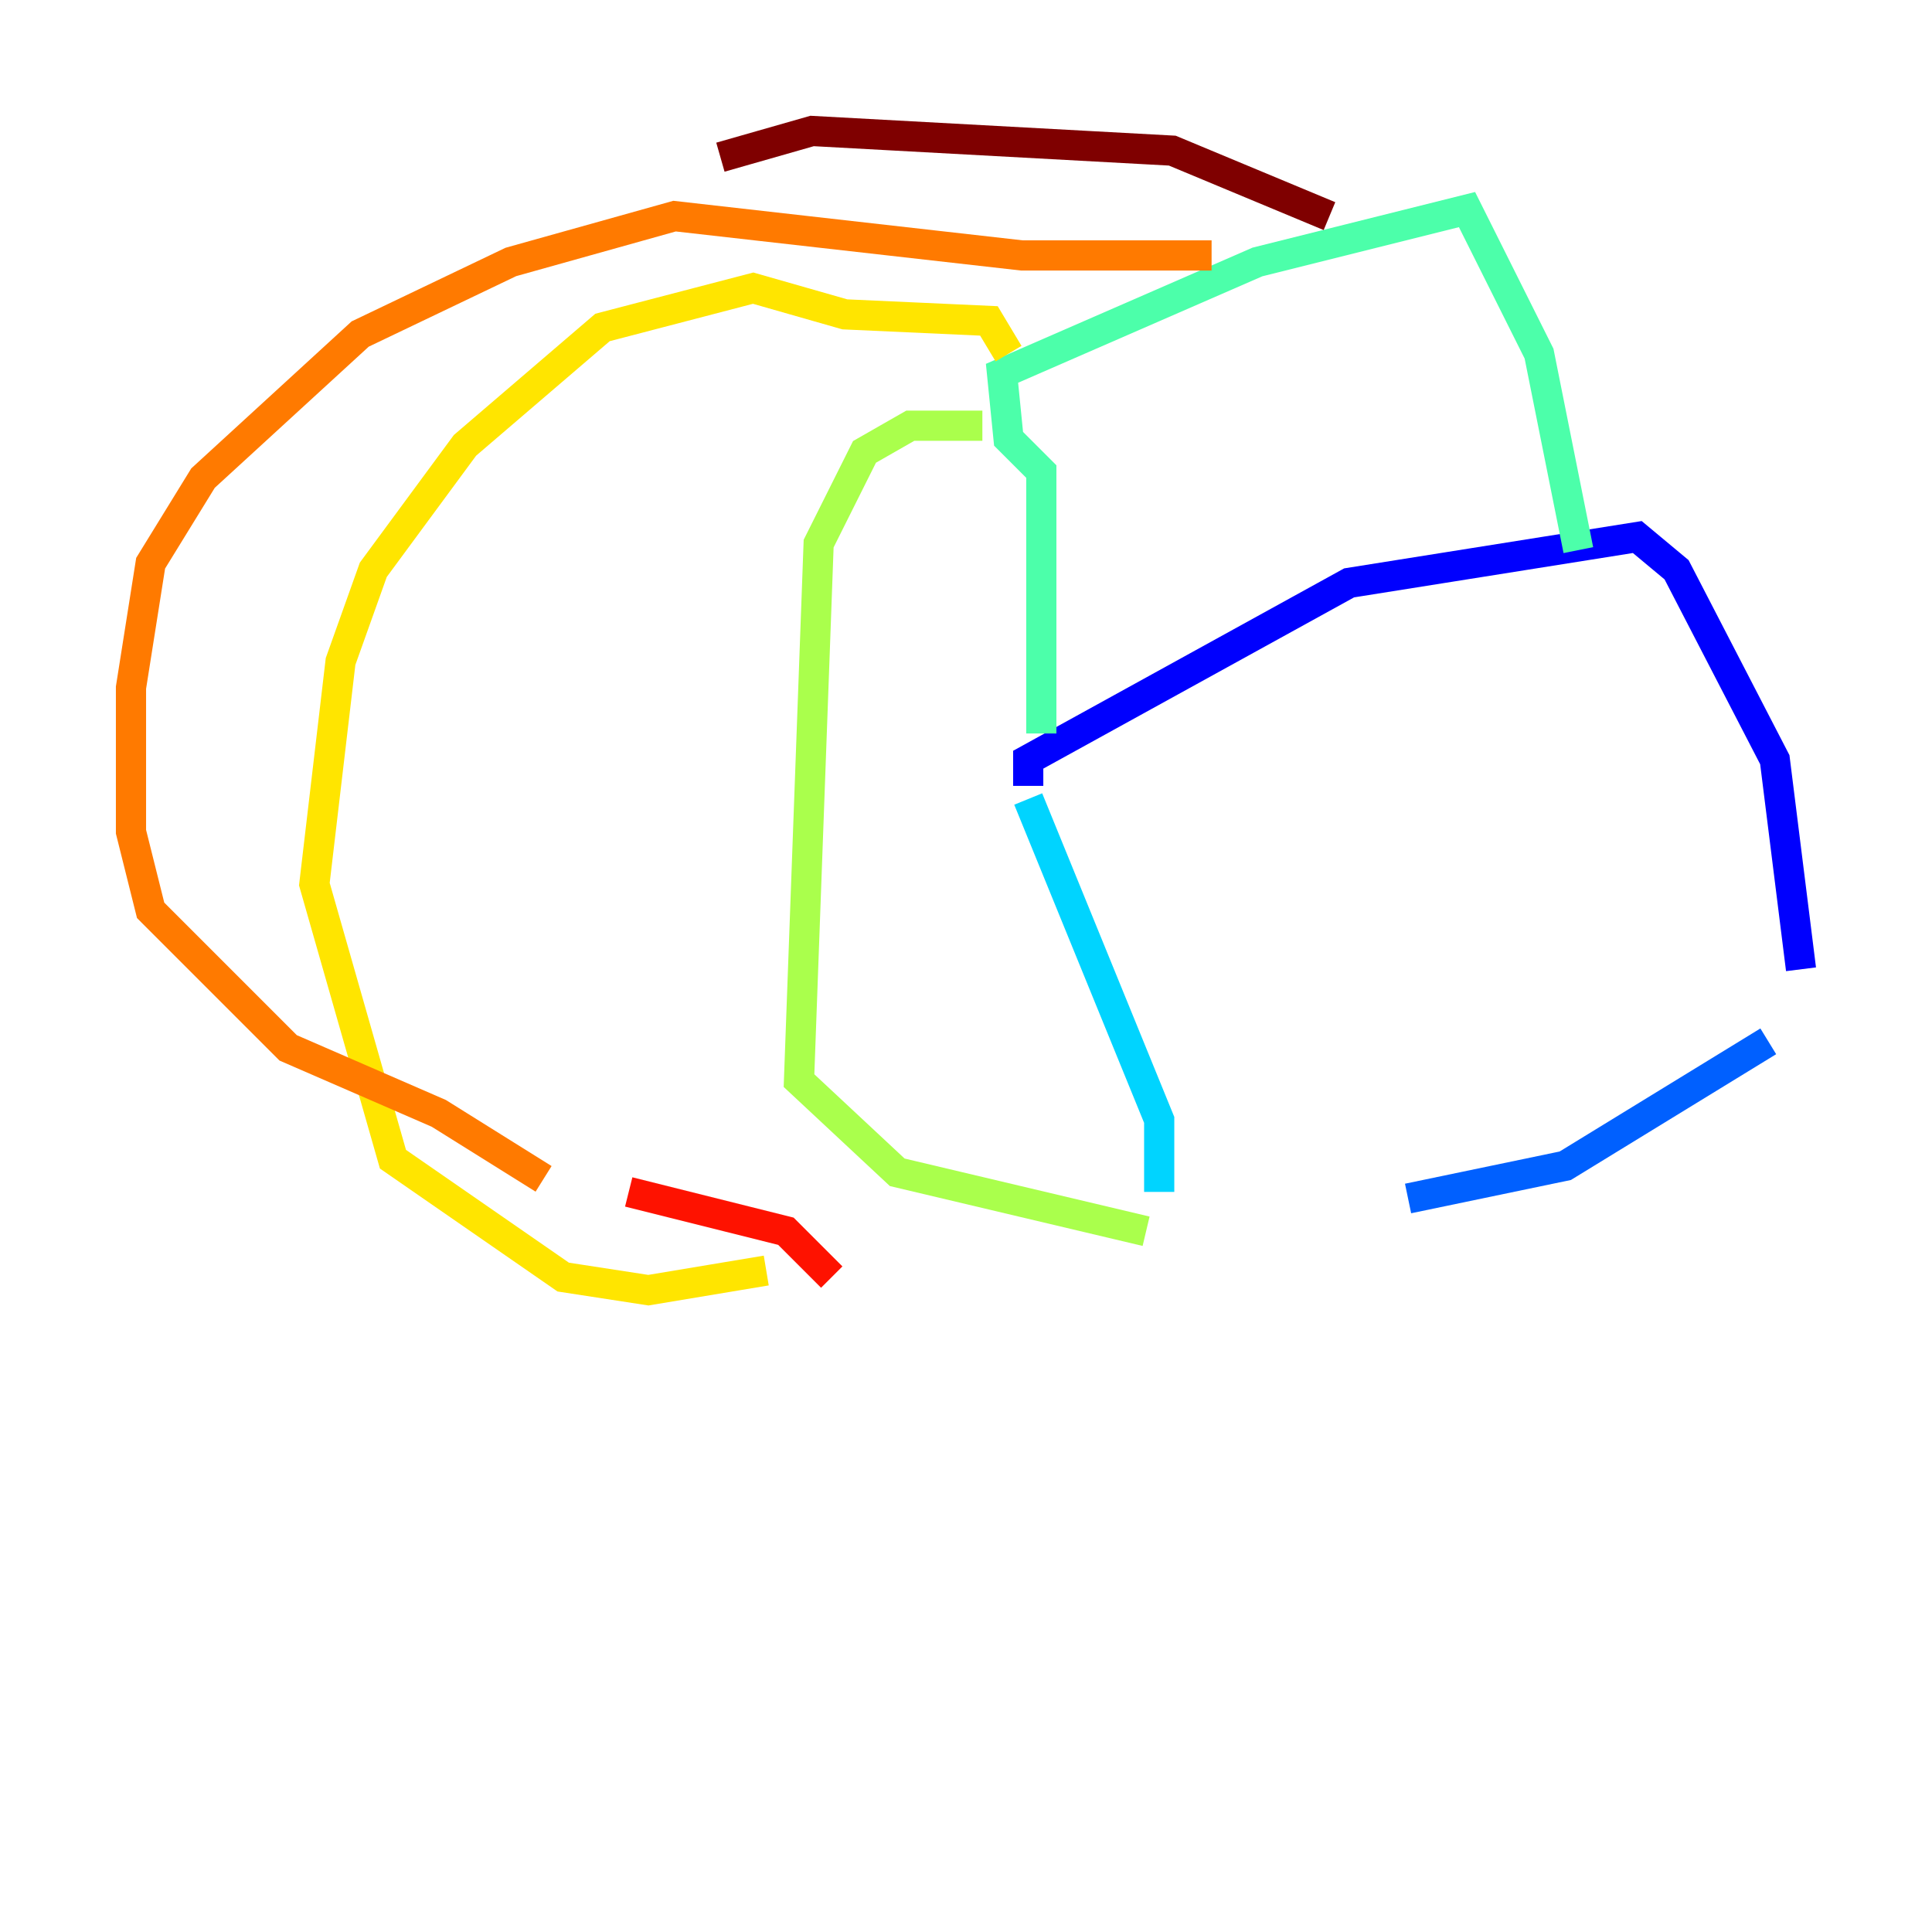 <?xml version="1.0" encoding="utf-8" ?>
<svg baseProfile="tiny" height="128" version="1.2" viewBox="0,0,128,128" width="128" xmlns="http://www.w3.org/2000/svg" xmlns:ev="http://www.w3.org/2001/xml-events" xmlns:xlink="http://www.w3.org/1999/xlink"><defs /><polyline fill="none" points="65.953,88.081 65.953,88.081" stroke="#00007f" stroke-width="2" /><polyline fill="none" points="68.122,52.068 68.122,50.332 89.383,38.617 108.475,35.58 111.078,37.749 117.586,50.332 119.322,64.217" stroke="#0000fe" stroke-width="2" /><polyline fill="none" points="117.153,68.99 103.702,77.234 93.288,79.403" stroke="#0060ff" stroke-width="2" /><polyline fill="none" points="76.8,78.969 76.8,74.197 68.122,52.936" stroke="#00d4ff" stroke-width="2" /><polyline fill="none" points="68.99,48.597 68.99,31.241 66.82,29.071 66.386,24.732 83.308,17.356 97.193,13.885 101.966,23.43 104.57,36.447" stroke="#4cffaa" stroke-width="2" /><polyline fill="none" points="65.085,28.203 60.312,28.203 57.275,29.939 54.237,36.014 52.936,71.593 59.444,77.668 75.932,81.573" stroke="#aaff4c" stroke-width="2" /><polyline fill="none" points="66.82,23.43 65.519,21.261 55.973,20.827 49.898,19.091 39.919,21.695 30.807,29.505 24.732,37.749 22.563,43.824 20.827,58.576 26.034,76.8 37.315,84.61 42.956,85.478 50.766,84.176" stroke="#ffe500" stroke-width="2" /><polyline fill="none" points="80.271,16.922 67.688,16.922 44.691,14.319 33.844,17.356 23.864,22.129 13.451,31.675 9.98,37.315 8.678,45.559 8.678,55.105 9.98,60.312 19.091,69.424 29.071,73.763 36.014,78.102" stroke="#ff7a00" stroke-width="2" /><polyline fill="none" points="41.654,78.969 52.068,81.573 55.105,84.61" stroke="#fe1200" stroke-width="2" /><polyline fill="none" points="88.081,14.319 77.668,9.98 53.803,8.678 47.729,10.414" stroke="#7f0000" stroke-width="2" /></svg>